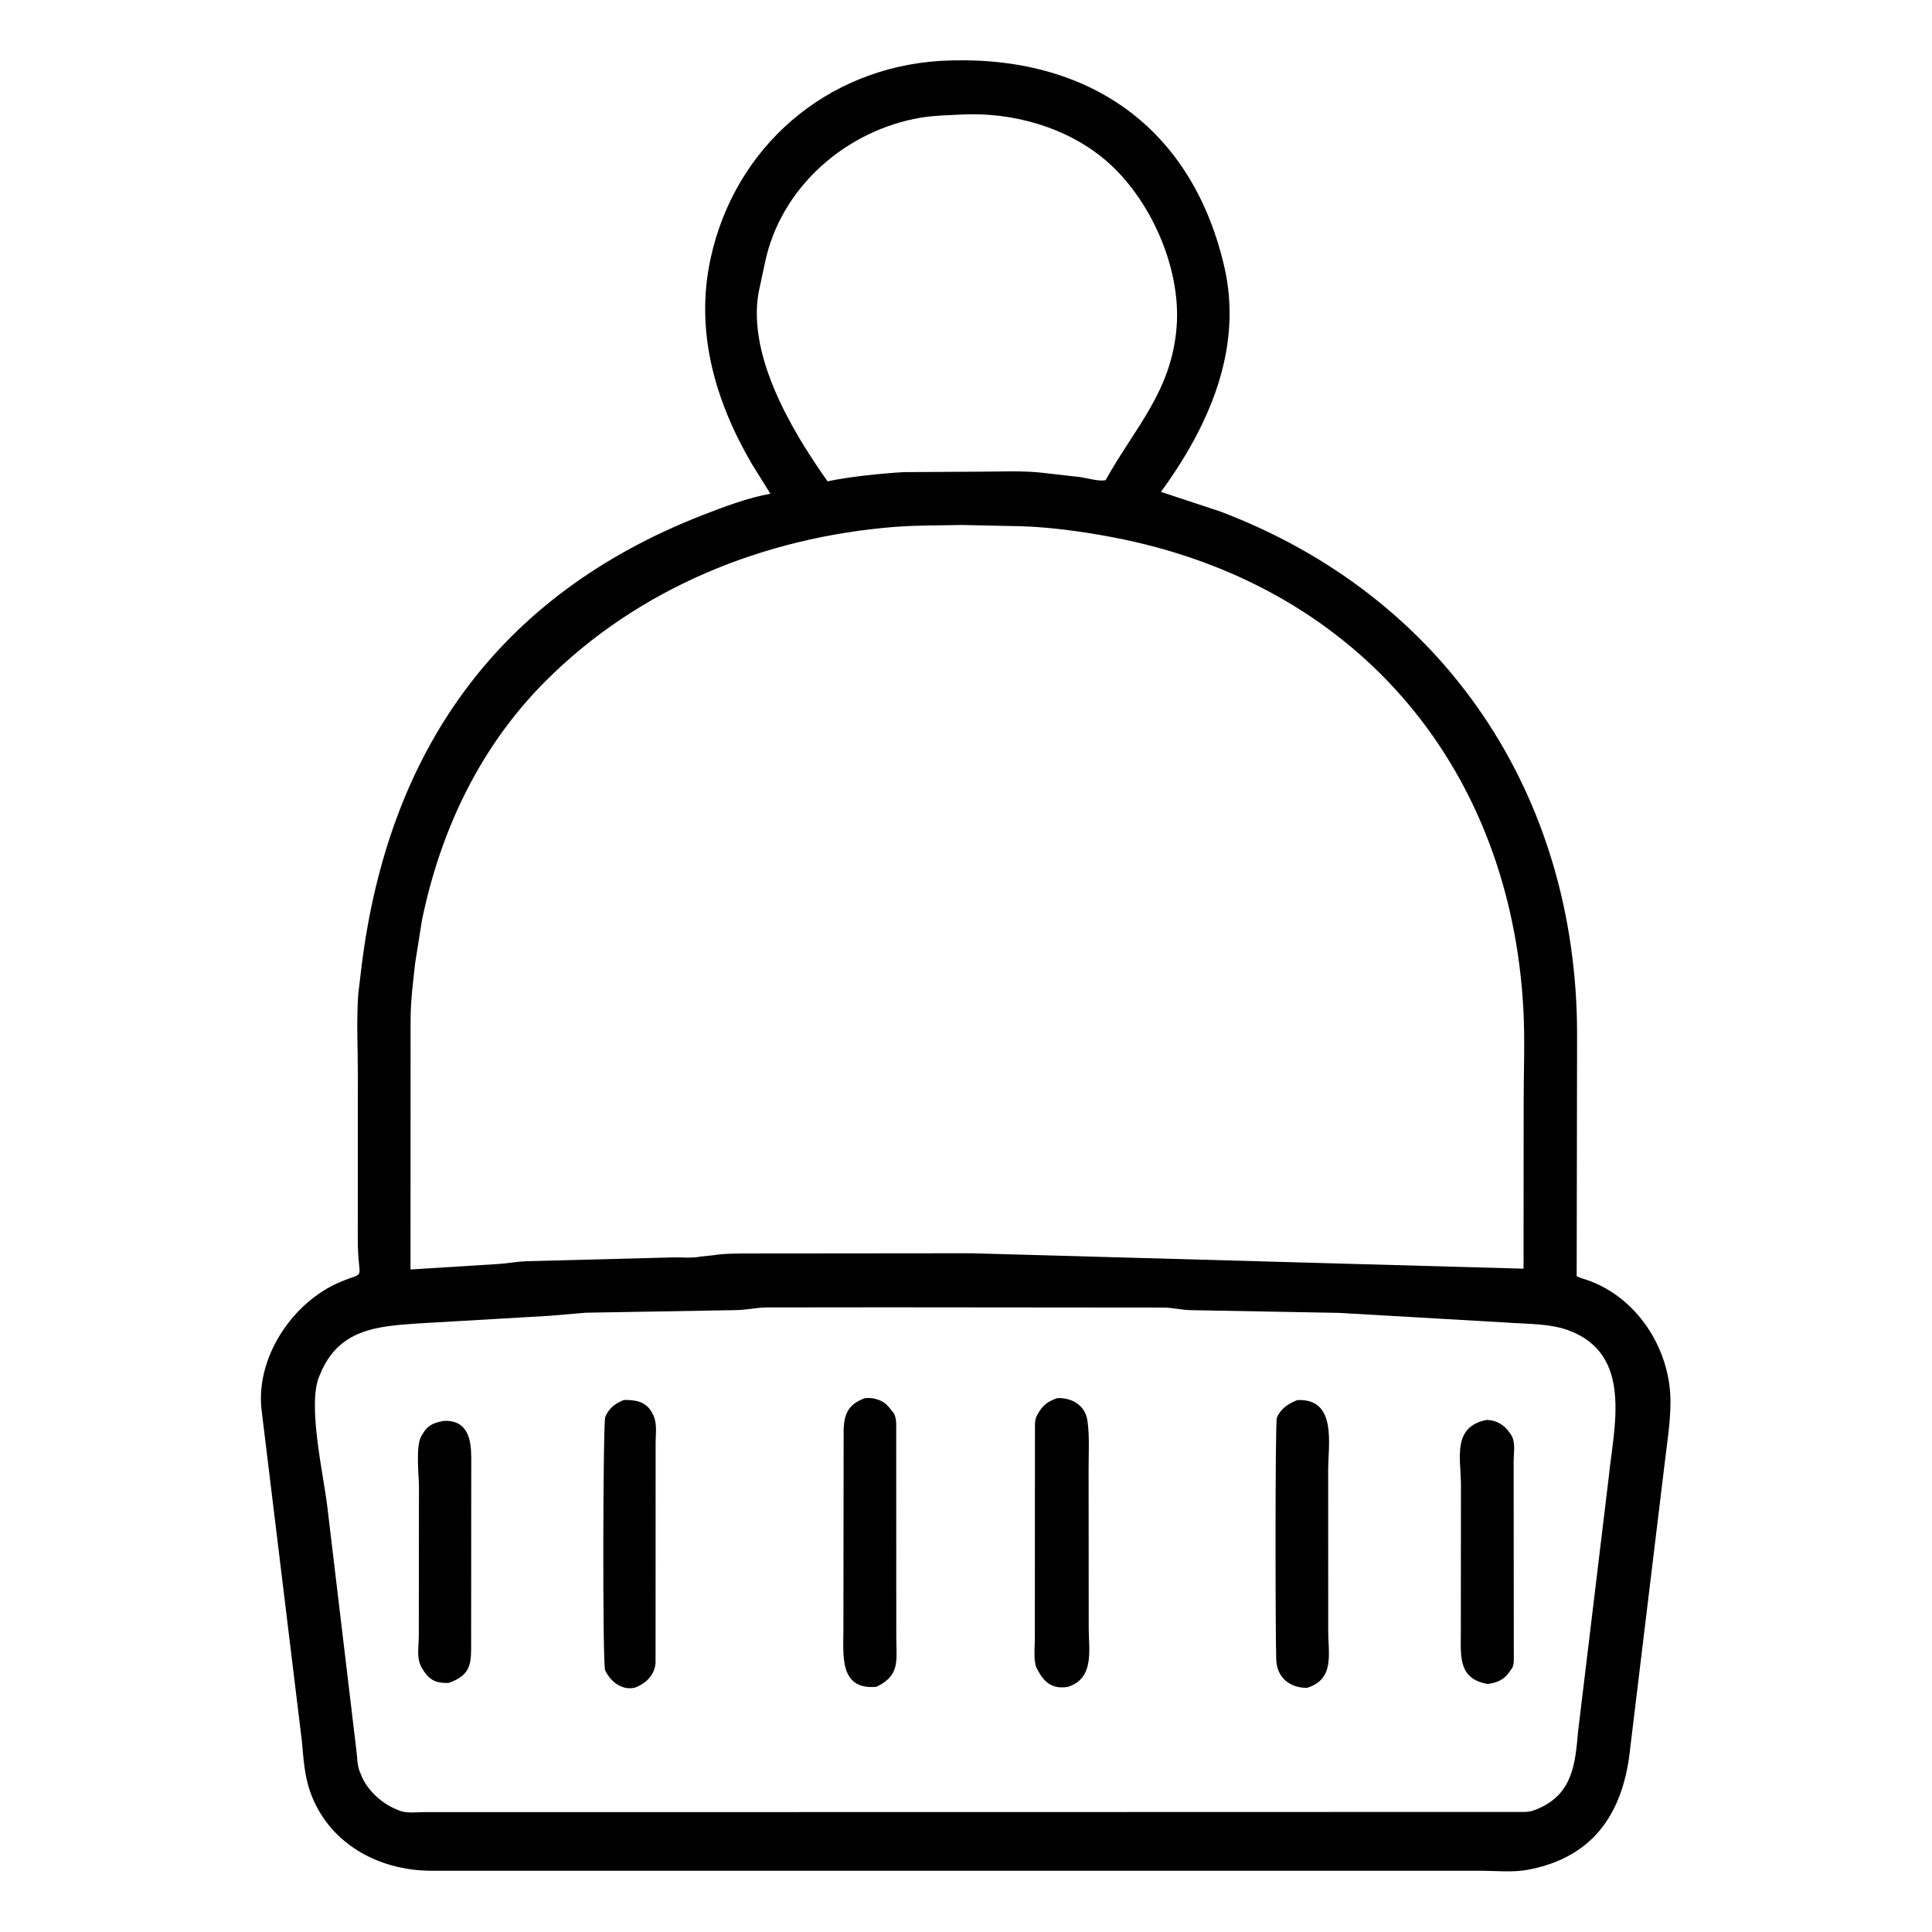 <svg width="48" height="48" viewBox="0 0 48 48" fill="none" xmlns="http://www.w3.org/2000/svg">
<path d="M24.762 46.478L10.71 46.478C9.397 46.475 8.146 45.793 7.699 44.494C7.564 44.099 7.539 43.694 7.503 43.281L6.505 35.081C6.322 33.748 7.269 32.327 8.494 31.833C9.13 31.577 8.888 31.85 8.889 30.784L8.891 26.738C8.891 26.062 8.853 25.365 8.901 24.692L8.984 24C9.646 18.678 12.348 14.794 17.445 12.802C17.979 12.593 18.576 12.369 19.14 12.266L18.682 11.531C17.764 9.96 17.258 8.223 17.658 6.406C18.264 3.654 20.515 1.695 23.354 1.513C26.855 1.318 29.564 3.011 30.41 6.593C30.896 8.65 30.042 10.574 28.844 12.221L30.309 12.705C35.908 14.821 39.179 19.77 39.182 25.691L39.172 31.706C39.253 31.75 39.33 31.766 39.416 31.796C40.663 32.218 41.491 33.499 41.502 34.792C41.507 35.33 41.417 35.842 41.356 36.374L40.505 43.406C40.349 44.976 39.645 46.146 37.938 46.458C37.58 46.523 37.146 46.478 36.78 46.478L24.762 46.478ZM23.876 2.846C23.55 2.864 23.22 2.867 22.898 2.92C21.032 3.227 19.397 4.643 19.005 6.528L18.883 7.099C18.482 8.723 19.666 10.696 20.561 11.959L20.584 11.954C21.075 11.847 21.929 11.758 22.458 11.73L24.287 11.719C24.841 11.72 25.428 11.684 25.977 11.755L26.841 11.854C27.017 11.879 27.301 11.966 27.468 11.93C28.189 10.63 29.113 9.725 29.234 8.106C29.344 6.634 28.564 4.903 27.453 3.969C26.478 3.149 25.133 2.779 23.876 2.846ZM23.883 13.043C23.336 13.056 22.784 13.047 22.237 13.09C18.989 13.346 15.864 14.605 13.546 16.93C11.926 18.555 10.95 20.613 10.485 22.853L10.314 23.929C10.261 24.408 10.203 24.854 10.201 25.338L10.199 31.54L12.375 31.404C12.603 31.39 12.827 31.346 13.056 31.335L16.749 31.239C16.958 31.238 17.205 31.262 17.407 31.219L17.706 31.188C18.006 31.139 18.325 31.144 18.628 31.142L24.145 31.137L37.852 31.52L37.855 27.381C37.855 26.619 37.889 25.84 37.848 25.08C37.53 19.151 33.83 14.649 27.938 13.407C27.164 13.244 26.17 13.096 25.371 13.074L23.883 13.043ZM22.014 32.48L19.034 32.483C18.787 32.489 18.548 32.544 18.3 32.549L14.556 32.614L13.649 32.691L10.418 32.879C9.371 32.948 8.406 33.014 7.946 34.16L7.928 34.202C7.635 34.915 8.041 36.653 8.133 37.441L8.86 43.535C8.879 43.695 8.875 43.852 8.934 44.006L8.966 44.082C9.103 44.452 9.451 44.777 9.807 44.935L9.93 44.987C10.092 45.055 10.363 45.022 10.537 45.022L25.981 45.02L37.902 45.017C38.011 45.012 38.096 44.988 38.196 44.944L38.234 44.927C39.071 44.557 39.137 43.82 39.206 43.026L39.967 36.715C40.09 35.47 40.595 33.634 38.95 33.045C38.494 32.882 37.957 32.896 37.478 32.861L33.268 32.618L29.569 32.55C29.353 32.544 29.143 32.49 28.924 32.486L22.014 32.48Z" fill="black"/>
<path d="M21.773 41.908C20.842 41.993 20.955 41.112 20.954 40.487L20.96 35.504C20.978 35.104 21.092 34.882 21.488 34.737C21.571 34.733 21.651 34.728 21.732 34.75L21.762 34.758C21.964 34.813 22.048 34.906 22.169 35.065L22.202 35.105C22.25 35.181 22.262 35.28 22.266 35.368L22.268 40.662C22.267 41.234 22.378 41.625 21.773 41.908Z" fill="black"/>
<path d="M26.526 41.911C26.146 41.969 25.937 41.802 25.769 41.468L25.746 41.425C25.674 41.23 25.71 40.927 25.71 40.719L25.713 35.379C25.717 35.3 25.727 35.232 25.766 35.161L25.782 35.133C25.903 34.914 26.036 34.813 26.269 34.736C26.623 34.721 26.959 34.908 27.016 35.29L27.02 35.318C27.072 35.7 27.045 36.114 27.046 36.5L27.049 40.449C27.049 40.989 27.199 41.703 26.526 41.911Z" fill="black"/>
<path d="M15.771 41.929C15.454 42.007 15.159 41.774 15.034 41.495C14.967 41.344 14.981 35.333 15.037 35.203C15.133 34.98 15.286 34.868 15.501 34.782C15.777 34.779 16.034 34.813 16.19 35.081L16.207 35.112C16.337 35.341 16.289 35.584 16.289 35.837L16.287 41.302C16.275 41.602 16.048 41.832 15.771 41.929Z" fill="black"/>
<path d="M32.478 41.933C32.063 41.942 31.727 41.691 31.708 41.242C31.687 40.744 31.677 35.338 31.724 35.222C31.818 34.995 32.017 34.865 32.236 34.784C33.224 34.743 32.998 35.886 32.998 36.535L32.999 40.531C33 41.092 33.163 41.715 32.478 41.933Z" fill="black"/>
<path d="M36.962 41.839C36.234 41.711 36.29 41.169 36.294 40.548L36.297 36.901C36.297 36.236 36.066 35.446 36.938 35.277L37.066 35.291C37.258 35.333 37.401 35.441 37.511 35.601L37.535 35.637C37.664 35.825 37.606 36.085 37.606 36.301L37.61 41.239C37.608 41.311 37.605 41.387 37.563 41.449L37.494 41.549C37.35 41.744 37.192 41.805 36.962 41.839Z" fill="black"/>
<path d="M11.147 41.812C10.87 41.82 10.695 41.766 10.53 41.519L10.506 41.481C10.331 41.225 10.405 40.934 10.405 40.639L10.409 36.959C10.409 36.659 10.319 35.915 10.473 35.669L10.552 35.546C10.672 35.38 10.838 35.336 11.028 35.302C11.631 35.275 11.707 35.778 11.708 36.217L11.705 40.965C11.706 41.423 11.62 41.642 11.147 41.812Z" fill="black"/>
</svg>
